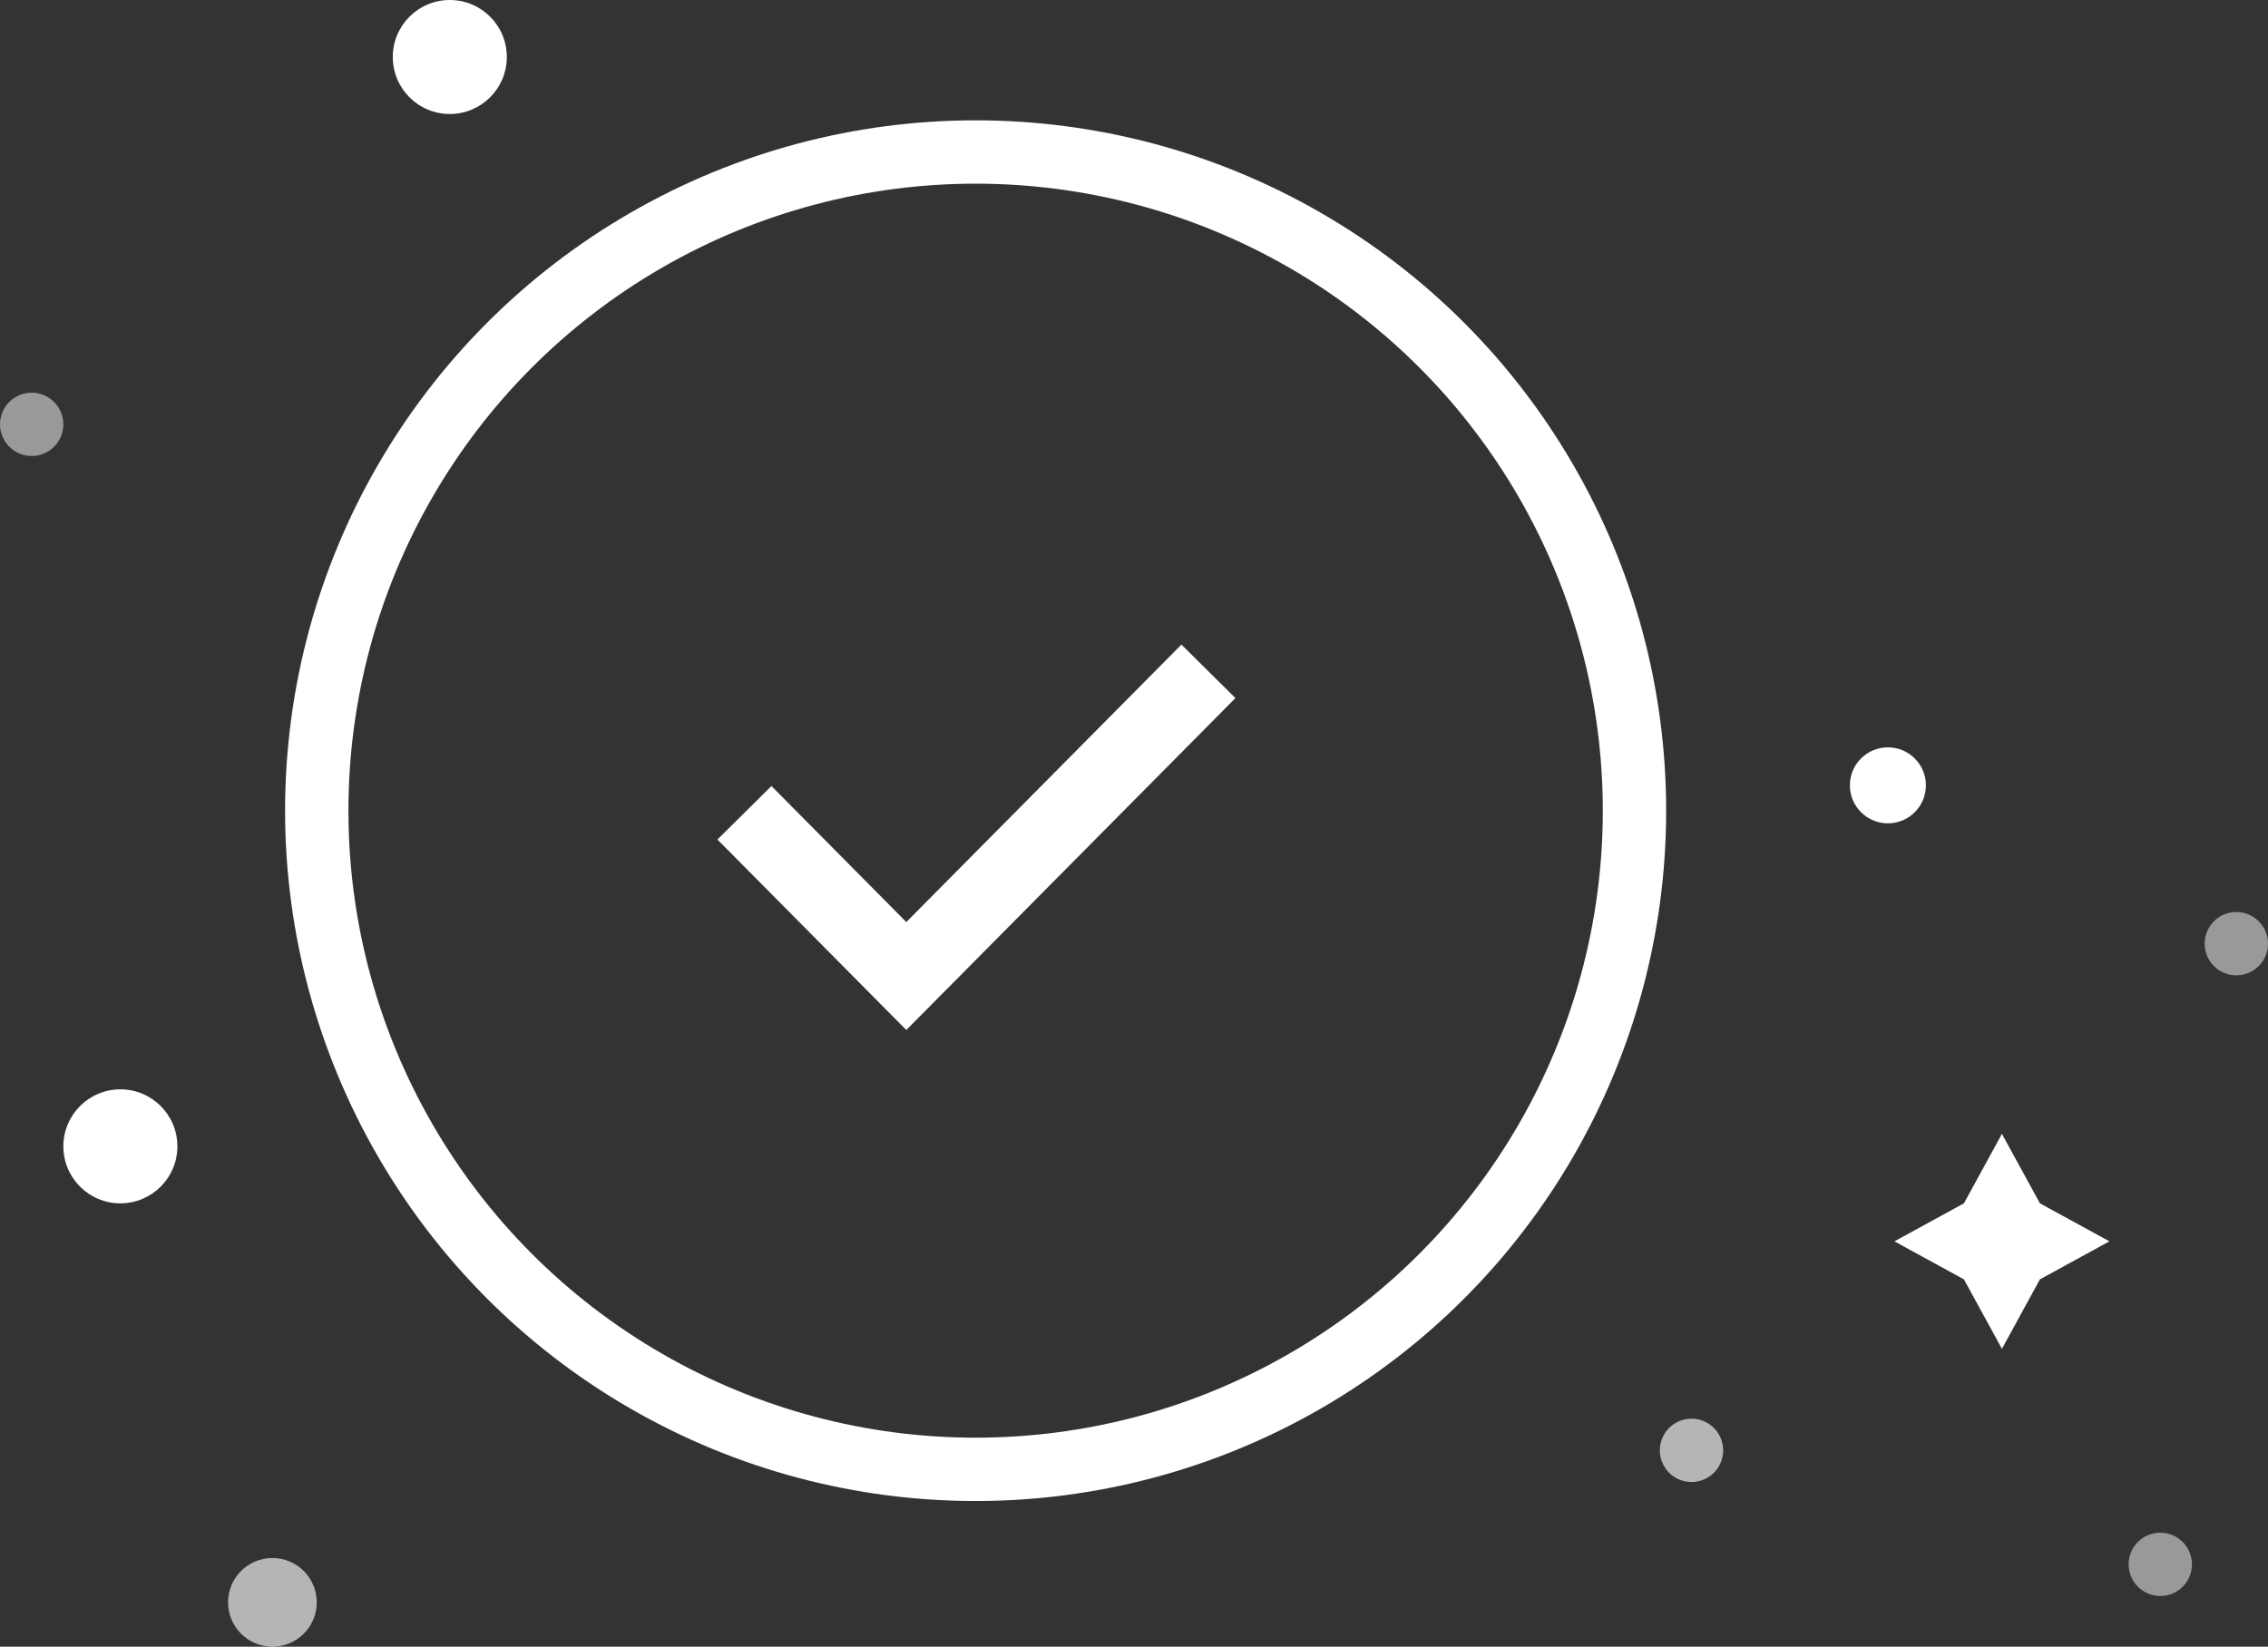 <svg xmlns="http://www.w3.org/2000/svg" width="179" height="130" viewBox="0 0 179 130">
    <rect x="0" y="0" width="179" height="130" fill="#333333" stroke="none"/>
    <g fill="none" fill-rule="evenodd">
        <circle cx="77" cy="64" r="52" stroke="#FFF" stroke-width="5"/>
        <path stroke="#FFF" stroke-width="6" d="M58.753 64.166L71.53 77.054 95.374 53"/>
        <circle cx="9.5" cy="90.5" r="4.5" fill="#FFF"/>
        <circle cx="35.5" cy="4.5" r="4.5" fill="#FFF"/>
        <circle cx="149" cy="62" r="3" fill="#FFF"/>
        <circle cx="21.5" cy="126.5" r="3.5" fill="#FFF" opacity=".64"/>
        <circle cx="133.5" cy="114.5" r="2.5" fill="#FFF" opacity=".64"/>
        <circle cx="170.5" cy="123.5" r="2.5" fill="#FFF" opacity=".497"/>
        <circle cx="2.5" cy="33.5" r="2.5" fill="#FFF" opacity=".497"/>
        <circle cx="176.5" cy="74.5" r="2.5" fill="#FFF" opacity=".497"/>
        <path fill="#FFF" d="M155 101l-5.485-3L155 95l3-5.485L161 95l5.485 3-5.485 3-3 5.485z"/>
    </g>
</svg>
